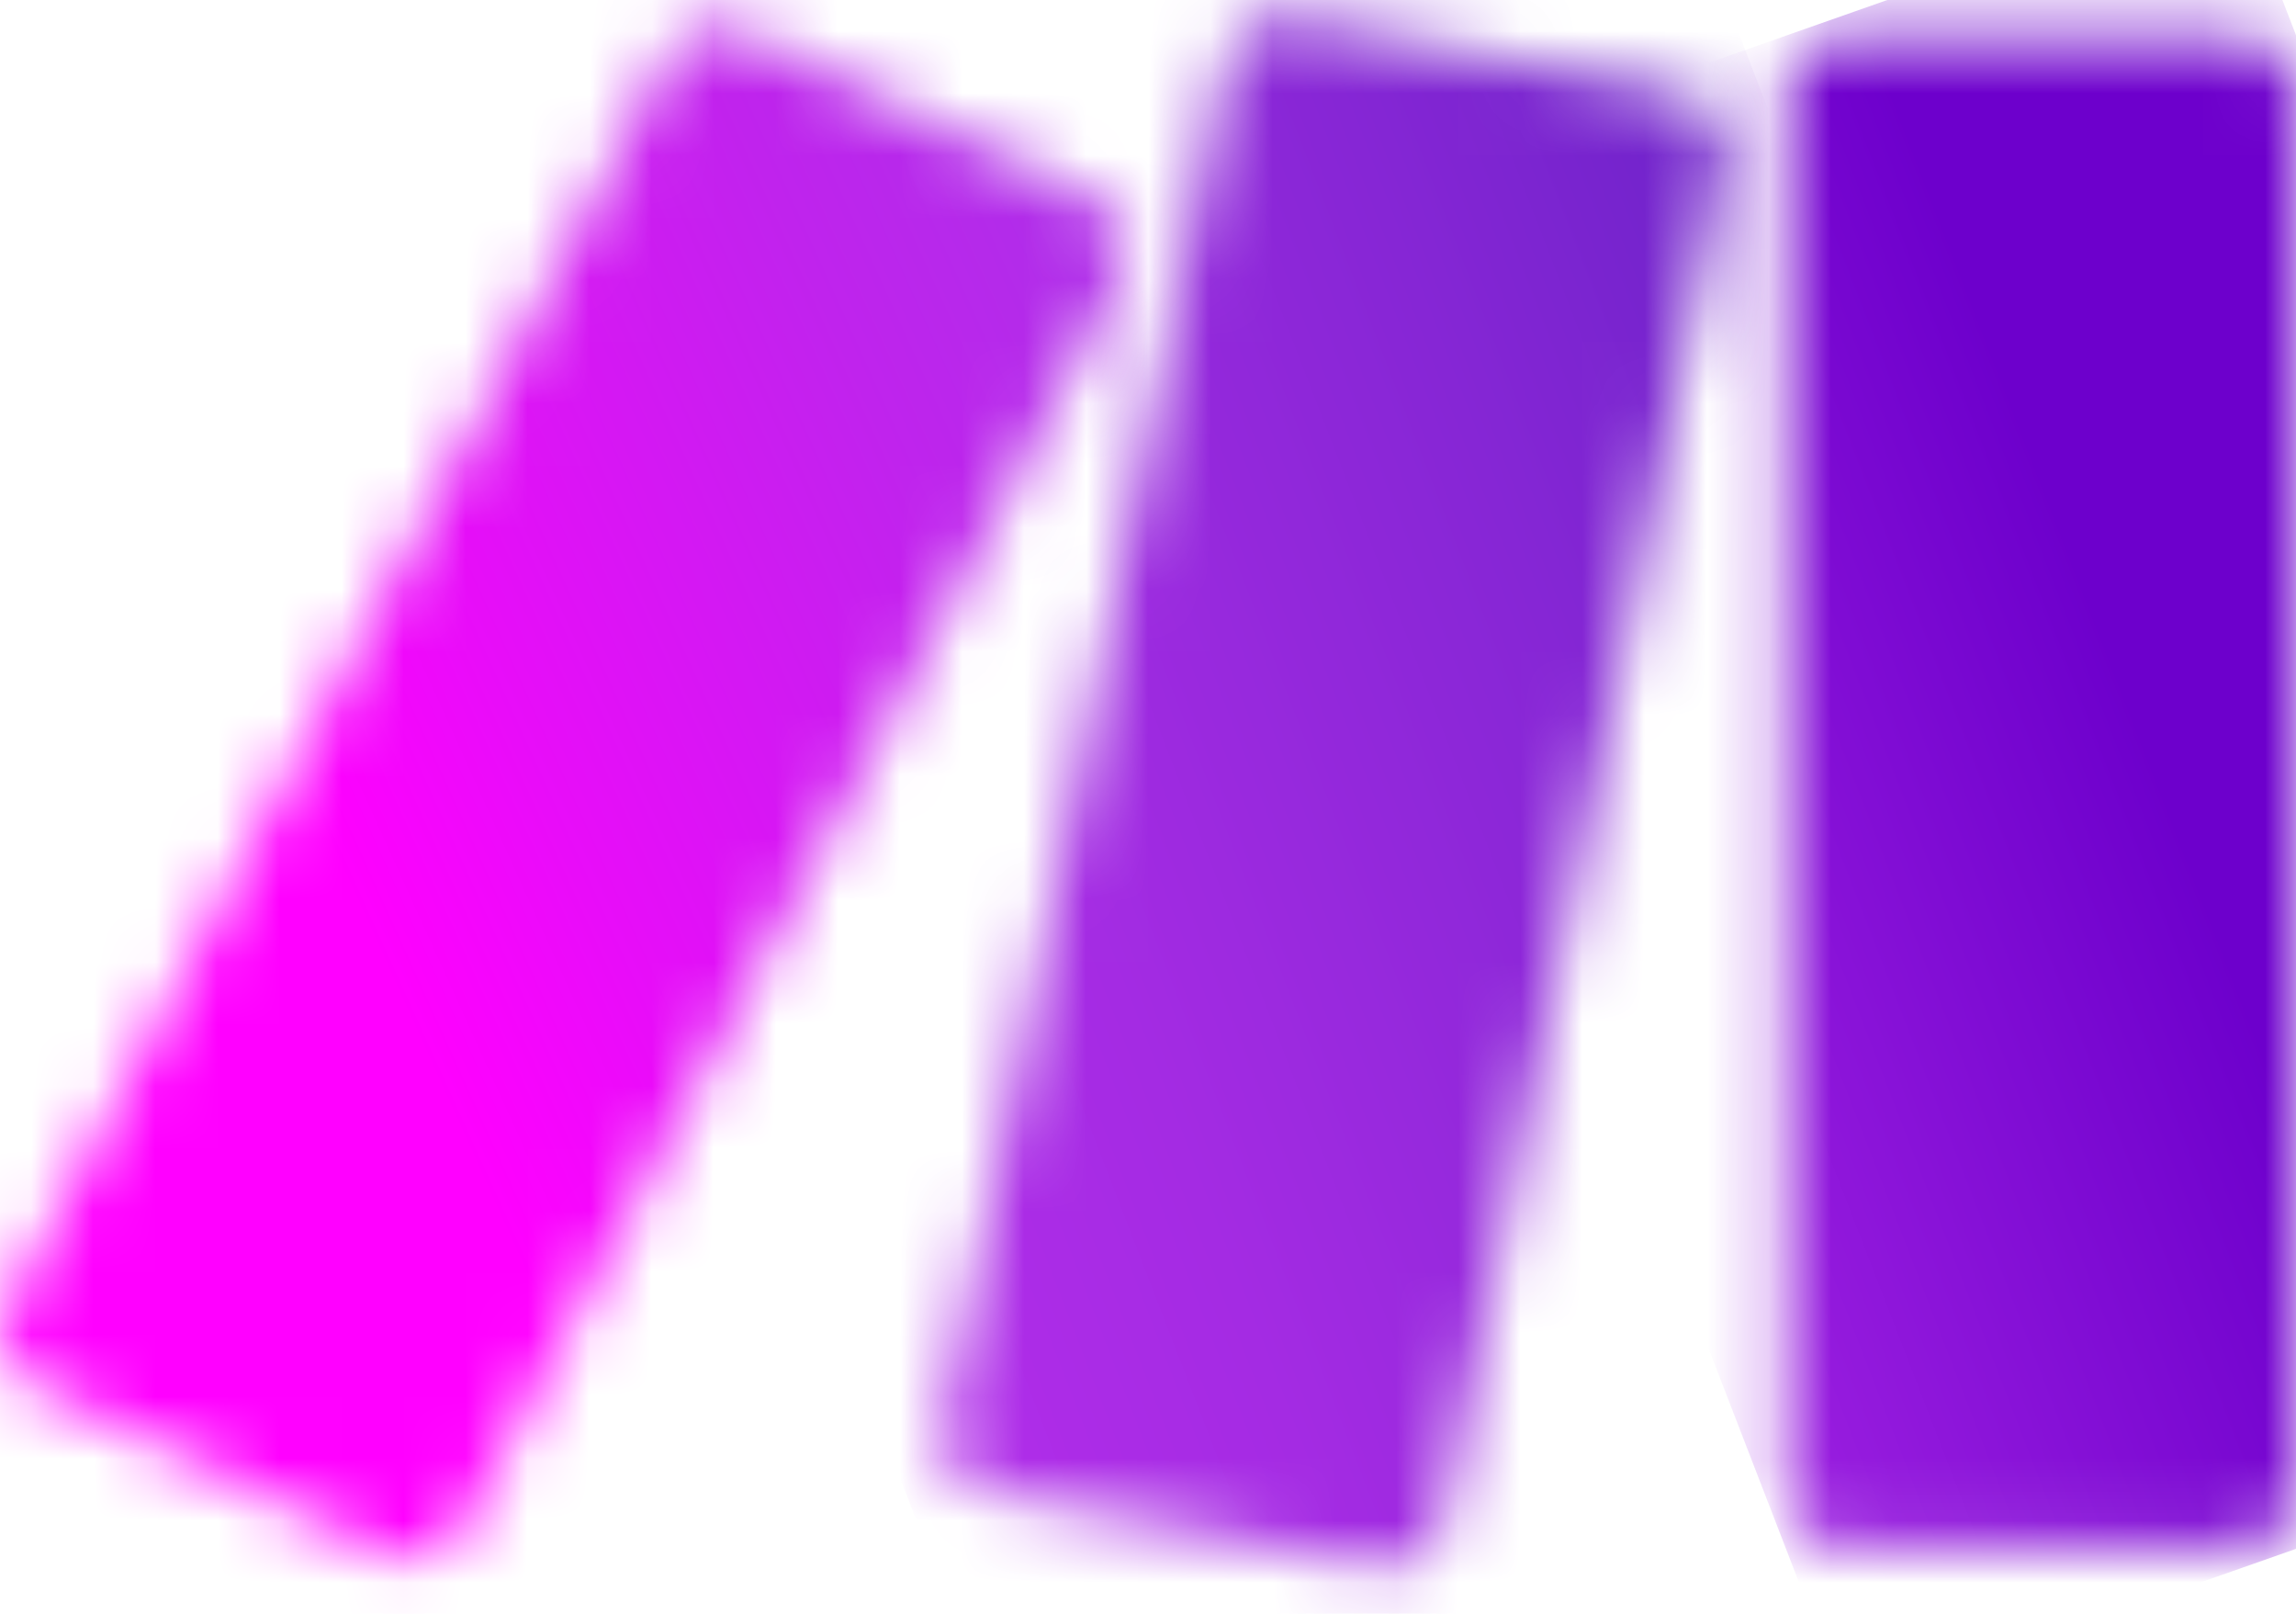 <svg width="37" height="26" viewBox="0 0 37 26" fill="none" xmlns="http://www.w3.org/2000/svg">
<mask id="mask0_7813_103046" style="mask-type:luminance" maskUnits="userSpaceOnUse" x="28" y="0" width="9" height="25">
<path d="M29.671 0.576H36.113C36.603 0.576 37.003 0.957 37.003 1.425V24.105C37.003 24.573 36.603 24.954 36.113 24.954H29.671C29.18 24.954 28.781 24.573 28.781 24.105V1.425C28.781 0.957 29.18 0.576 29.671 0.576Z" fill="white"/>
</mask>
<g mask="url(#mask0_7813_103046)">
<path d="M36.019 -1.971L20.484 3.492L29.765 27.498L45.3 22.035L36.019 -1.971Z" fill="url(#paint0_linear_7813_103046)"/>
</g>
<mask id="mask1_7813_103046" style="mask-type:luminance" maskUnits="userSpaceOnUse" x="0" y="0" width="19" height="26">
<path d="M10.773 0.874L0.095 21.139C-0.126 21.558 0.051 22.067 0.49 22.278L6.246 25.036C6.685 25.246 7.219 25.078 7.44 24.659L18.118 4.394C18.338 3.975 18.162 3.465 17.722 3.255L11.967 0.497C11.838 0.435 11.703 0.406 11.568 0.406C11.242 0.406 10.929 0.577 10.773 0.874Z" fill="white"/>
</mask>
<g mask="url(#mask1_7813_103046)">
<path d="M15.429 -6.007L-9.617 4.32L2.778 31.665L27.824 21.338L15.429 -6.007Z" fill="url(#paint1_linear_7813_103046)"/>
</g>
<mask id="mask2_7813_103046" style="mask-type:luminance" maskUnits="userSpaceOnUse" x="15" y="0" width="13" height="26">
<path d="M19.758 0.947L15.189 23.036C15.094 23.495 15.406 23.939 15.887 24.032L22.201 25.247C22.684 25.339 23.156 25.04 23.251 24.58L27.82 2.491C27.915 2.032 27.603 1.587 27.122 1.495L20.807 0.28C20.748 0.269 20.689 0.264 20.631 0.264C20.214 0.264 19.841 0.543 19.758 0.947Z" fill="white"/>
</mask>
<g mask="url(#mask2_7813_103046)">
<path d="M26.385 -3.699L6.57 3.258L16.625 29.308L36.44 22.351L26.385 -3.699Z" fill="url(#paint2_linear_7813_103046)"/>
</g>
<defs>
<linearGradient id="paint0_linear_7813_103046" x1="20.632" y1="16.69" x2="37.812" y2="10.048" gradientUnits="userSpaceOnUse">
<stop stop-color="#B02DE9"/>
<stop offset="0.02" stop-color="#B02DE9"/>
<stop offset="0.8" stop-color="#6D00CC"/>
<stop offset="1" stop-color="#6D00CC"/>
</linearGradient>
<linearGradient id="paint1_linear_7813_103046" x1="5.5" y1="14.077" x2="23.901" y2="5.737" gradientUnits="userSpaceOnUse">
<stop stop-color="#FF00FF"/>
<stop offset="0.17" stop-color="#E90CF9"/>
<stop offset="0.54" stop-color="#C023ED"/>
<stop offset="0.73" stop-color="#B02DE9"/>
<stop offset="1" stop-color="#B02DE9"/>
</linearGradient>
<linearGradient id="paint2_linear_7813_103046" x1="1.338" y1="20.07" x2="39.198" y2="5.457" gradientUnits="userSpaceOnUse">
<stop stop-color="#FF00FF"/>
<stop offset="0.02" stop-color="#FF00FF"/>
<stop offset="0.09" stop-color="#E90CF9"/>
<stop offset="0.23" stop-color="#C023ED"/>
<stop offset="0.3" stop-color="#B02DE9"/>
<stop offset="0.42" stop-color="#A42BE3"/>
<stop offset="0.63" stop-color="#8626D5"/>
<stop offset="0.85" stop-color="#6021C3"/>
<stop offset="1" stop-color="#6021C3"/>
</linearGradient>
</defs>
</svg>
